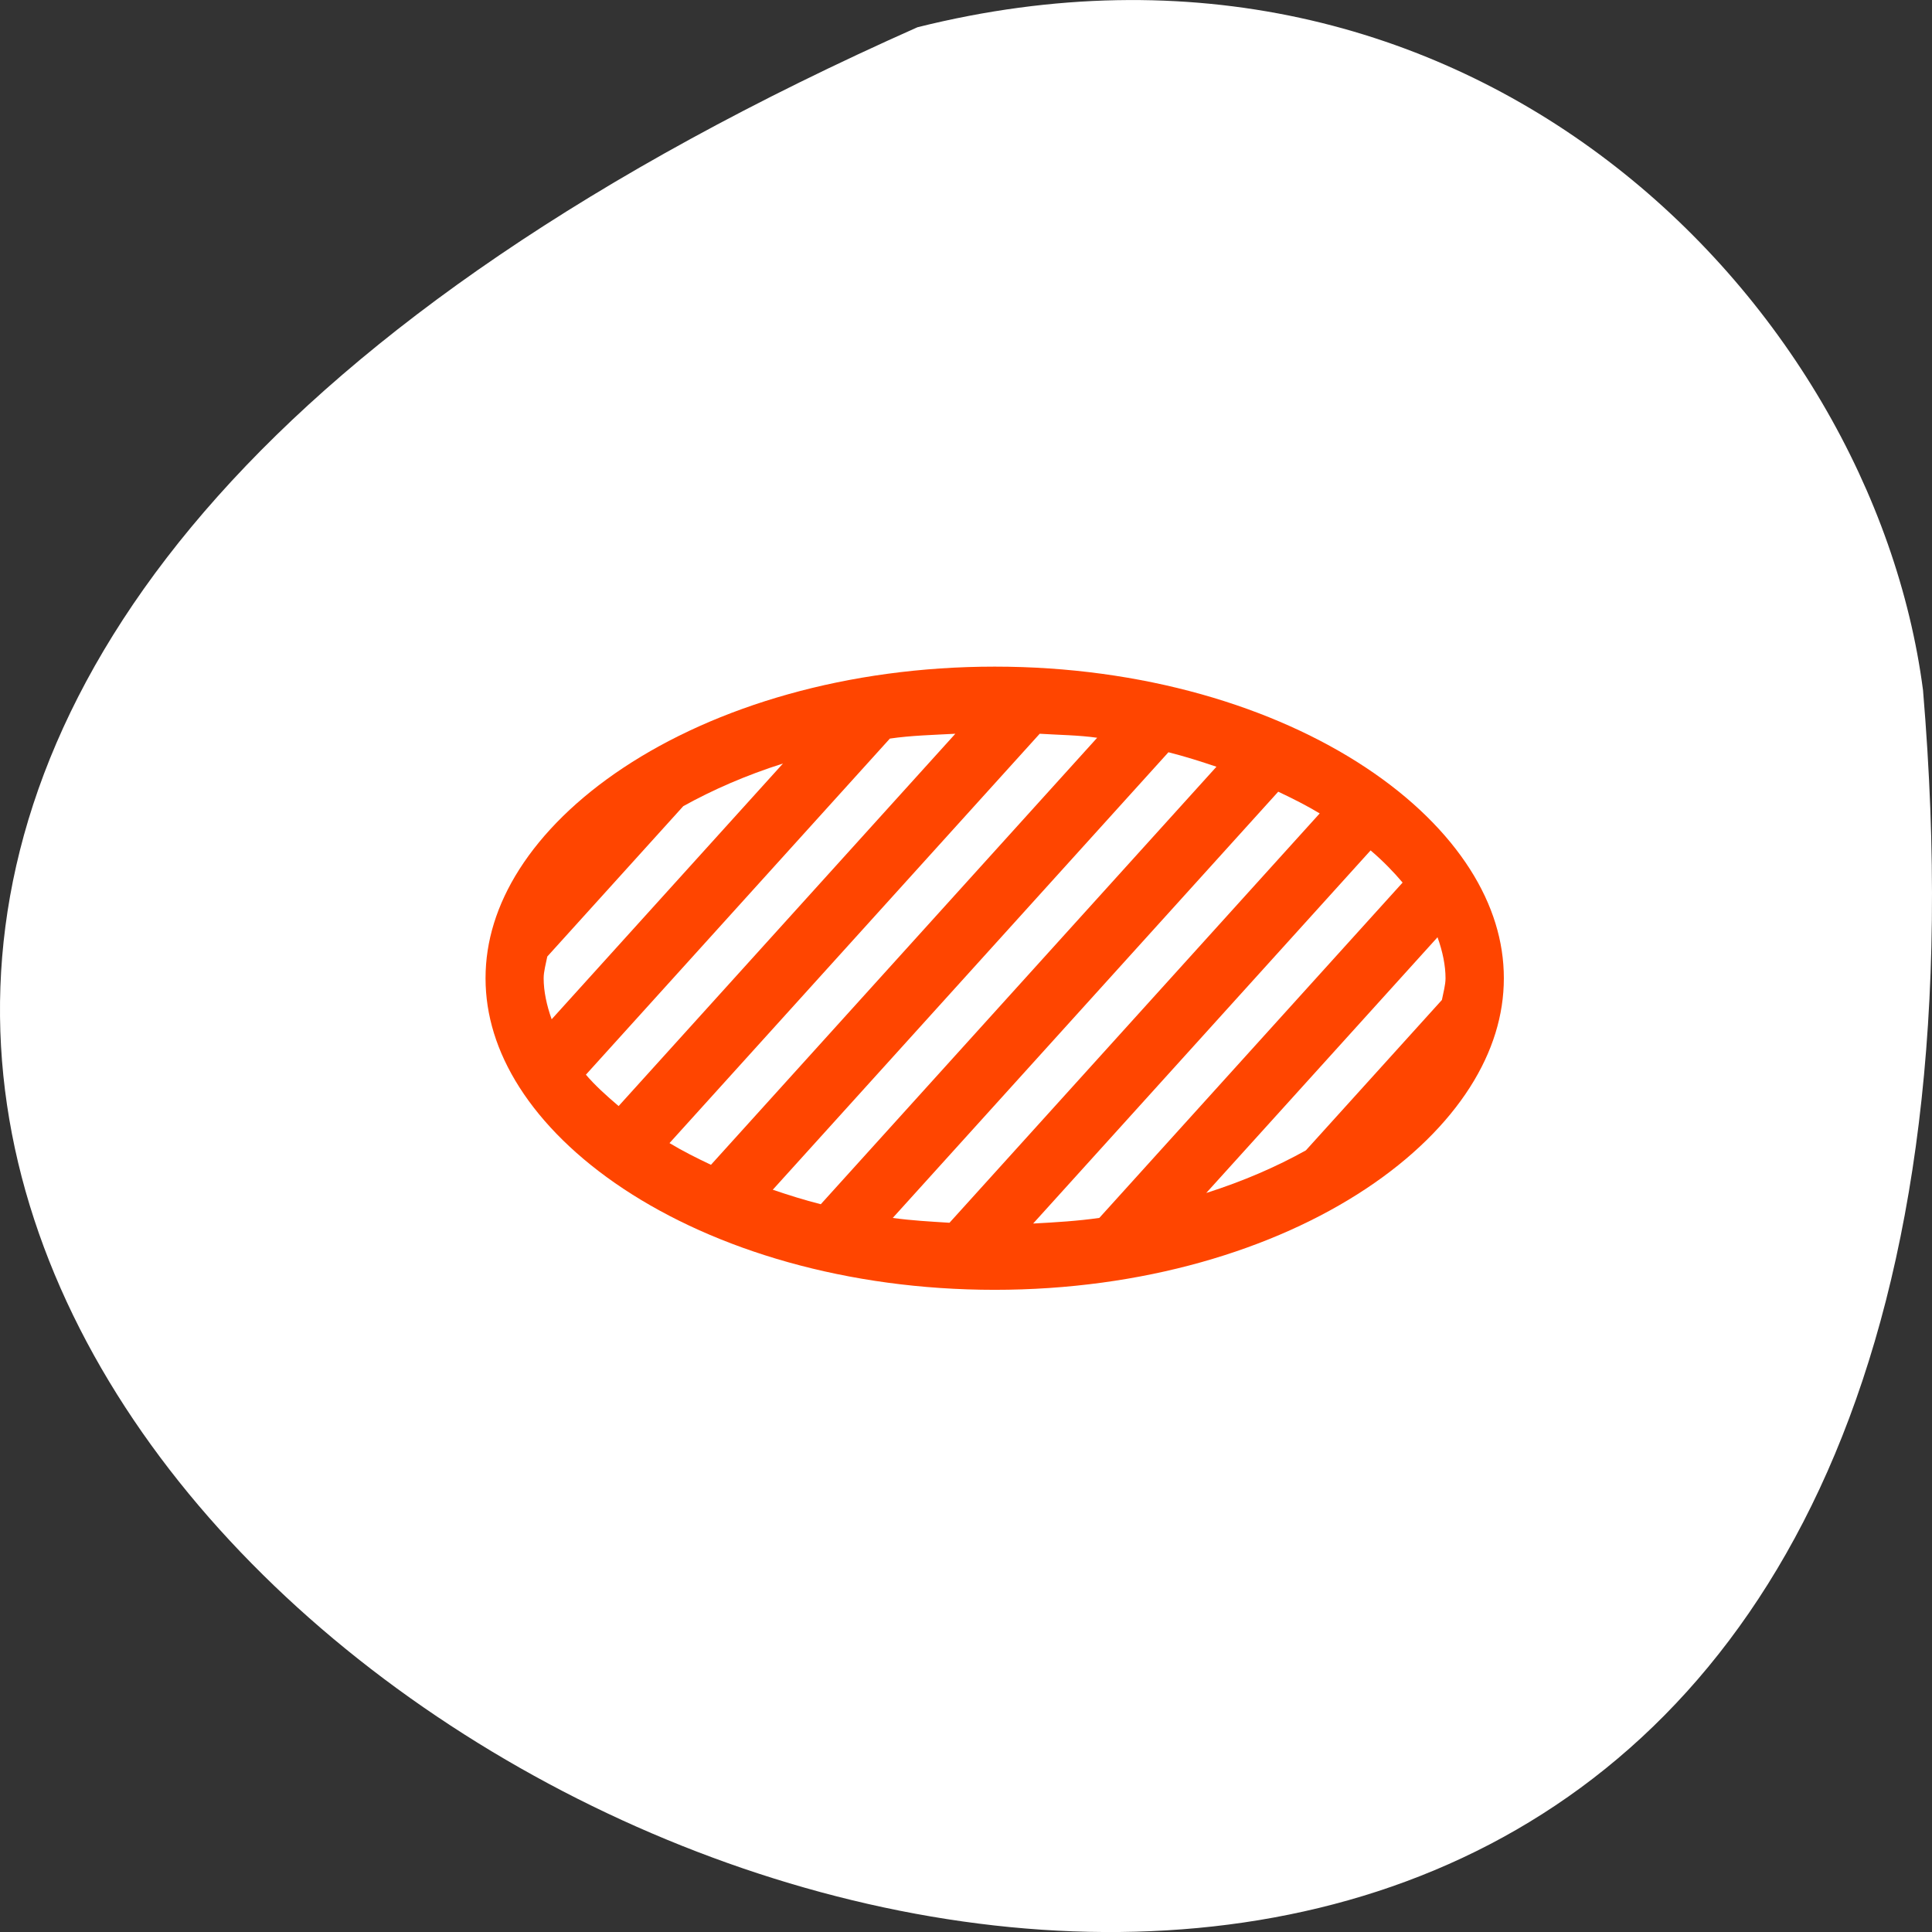 <svg xmlns="http://www.w3.org/2000/svg" viewBox="0 0 256 256"><rect x="0" y="0" width="256" height="256" fill="#333333" stroke="none"/><path transform="translate(0 -796.36)" d="m 121.57 799.97 c -347.01 154.26 162.11 431.5 133.24 87.84 -6.753 -51.745 -60.23 -106.08 -133.24 -87.84 z" style="fill:#ffffff;color:#000"/><g transform="matrix(3.084 0 0 3.41 39.27 27.32)" style="fill-rule:evenodd"><g style="fill:#ff4500;stroke-linecap:round;stroke-linejoin:round"><path d="m 54.38 30 c 0 8.06 -10.92 14.608 -24.376 14.608 c -13.455 0 -24.376 -6.544 -24.376 -14.608 c 0 -8.06 10.92 -14.608 24.376 -14.608 13.455 0 24.376 6.544 24.376 14.608 z" style="stroke:#fff;stroke-width:10"/><path d="m 54.38 30 c 0 8.06 -10.92 14.608 -24.376 14.608 c -13.455 0 -24.376 -6.544 -24.376 -14.608 c 0 -8.06 10.92 -14.608 24.376 -14.608 13.455 0 24.376 6.544 24.376 14.608 z" style="stroke:#ffffff;stroke-width:5"/></g><path d="m 28.313 20.5 c -0.955 0.047 -1.903 0.067 -2.813 0.188 l -13.06 13.06 c 0.39 0.414 0.864 0.803 1.406 1.219 l 14.469 -14.469 z m 3.625 0 l -15.906 15.906 c 0.56 0.305 1.143 0.571 1.781 0.844 l 16.594 -16.594 c -0.791 -0.102 -1.643 -0.109 -2.469 -0.156 z m 5.531 0.719 l -17 17 c 0.669 0.204 1.343 0.399 2.063 0.563 l 17 -17 c -0.669 -0.204 -1.343 -0.398 -2.063 -0.563 z m -16.563 0.438 c -1.595 0.458 -3.01 1.02 -4.281 1.656 l -5.844 5.844 c -0.06 0.285 -0.156 0.577 -0.156 0.844 c 0 0.497 0.125 1.043 0.344 1.594 l 9.938 -9.938 z m 21.281 1.094 l -16.563 16.563 c 0.79 0.101 1.614 0.141 2.438 0.188 l 15.906 -15.906 c -0.559 -0.305 -1.144 -0.571 -1.781 -0.844 z m 3.969 2.281 l -14.5 14.5 c 0.96 -0.046 1.931 -0.099 2.844 -0.219 l 13.03 -13.03 c -0.387 -0.414 -0.837 -0.835 -1.375 -1.25 z m 2.875 3.375 l -9.938 9.938 c 1.591 -0.458 3.02 -1.02 4.281 -1.656 l 5.844 -5.844 c 0.06 -0.284 0.156 -0.577 0.156 -0.844 c 0 -0.498 -0.124 -1.038 -0.344 -1.594 z" style="fill:#ffffff"/></g></svg>
